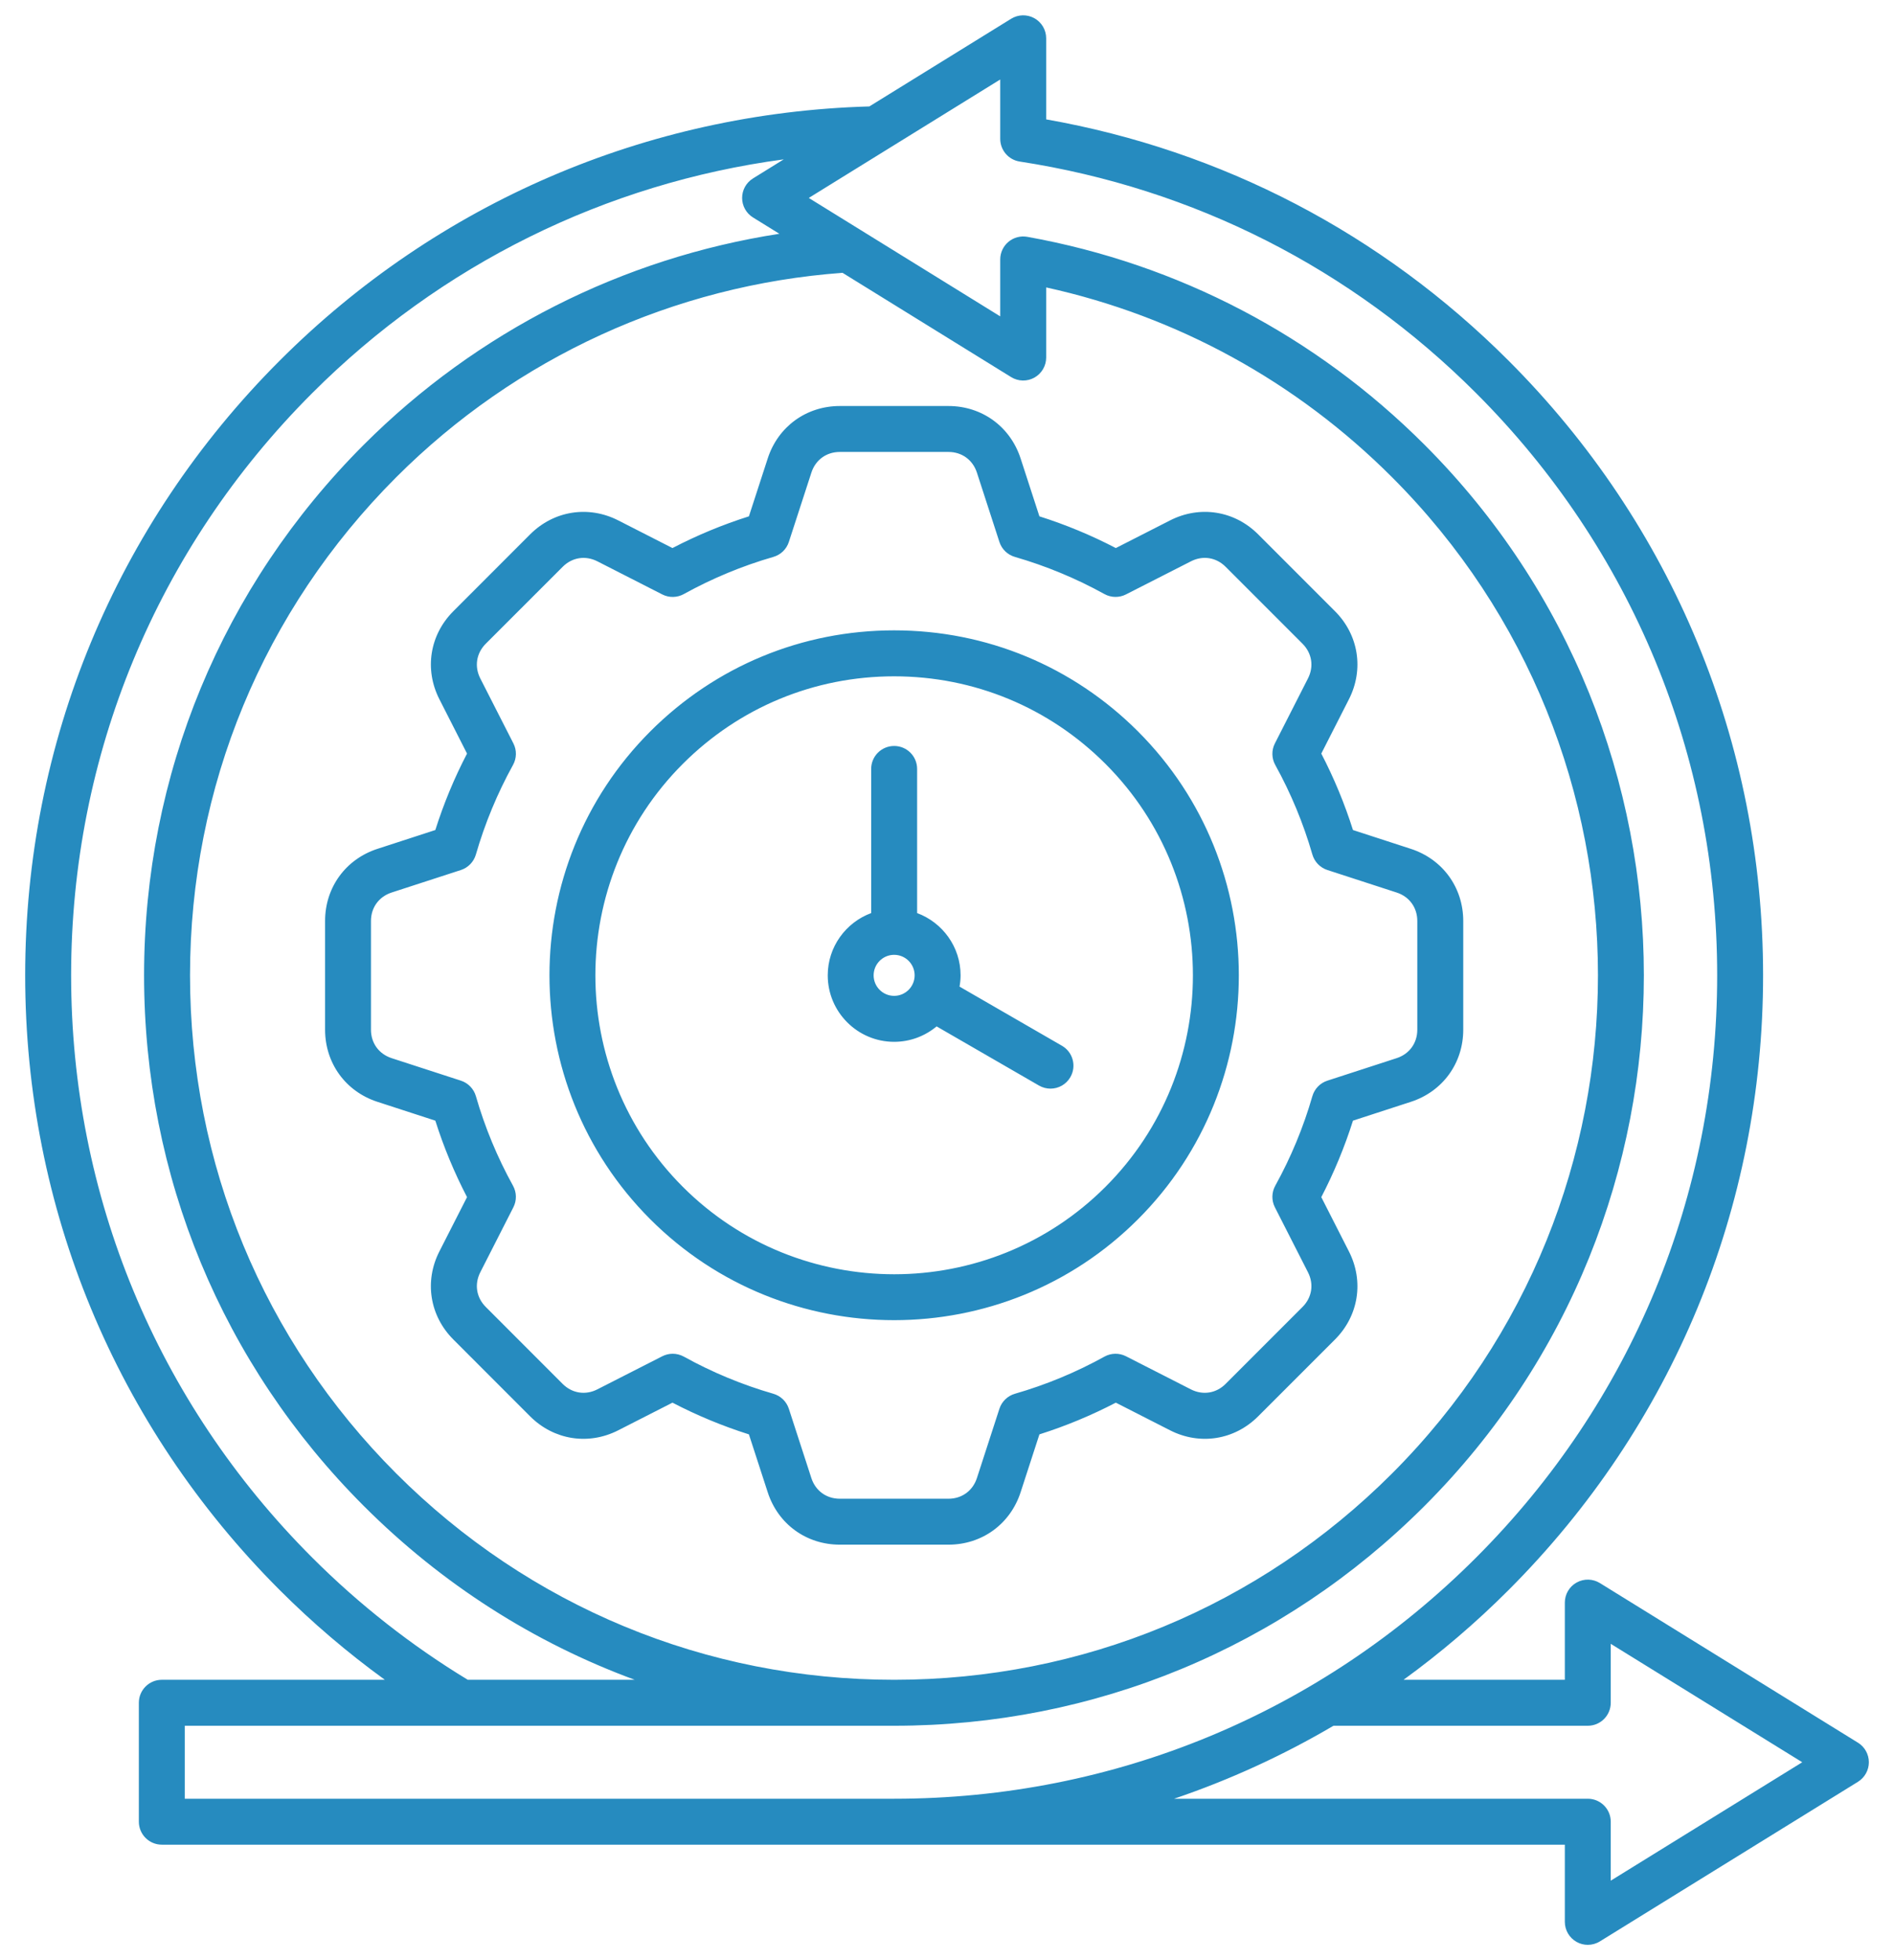<svg width="58" height="60" viewBox="0 0 58 60" fill="none" xmlns="http://www.w3.org/2000/svg">
<path d="M14.302 23.067C13.911 23.817 13.586 24.602 13.331 25.407L11.559 25.983C10.584 26.3 9.954 27.167 9.955 28.192V31.519C9.955 32.544 10.584 33.411 11.559 33.727L13.331 34.303C13.586 35.109 13.912 35.893 14.302 36.644L13.455 38.306C12.99 39.219 13.158 40.277 13.883 41.002L16.235 43.355C16.96 44.079 18.018 44.247 18.931 43.782L20.593 42.935C21.344 43.326 22.129 43.651 22.934 43.906L23.51 45.678C23.826 46.653 24.693 47.282 25.718 47.282H29.045C30.07 47.282 30.937 46.653 31.254 45.678L31.83 43.906C32.635 43.651 33.42 43.325 34.17 42.935L35.832 43.782C36.745 44.247 37.804 44.079 38.528 43.354L40.881 41.002C41.606 40.277 41.773 39.219 41.308 38.306L40.462 36.644C40.852 35.893 41.177 35.108 41.432 34.303L43.204 33.727C44.179 33.411 44.809 32.544 44.809 31.519V28.192C44.809 27.167 44.179 26.3 43.204 25.983L41.432 25.407C41.177 24.602 40.852 23.817 40.462 23.067L41.308 21.405C41.773 20.492 41.606 19.433 40.881 18.709L38.528 16.356C37.804 15.631 36.745 15.464 35.832 15.929L34.17 16.776C33.42 16.385 32.635 16.06 31.83 15.805L31.254 14.033C30.937 13.058 30.07 12.428 29.045 12.428H25.718C24.693 12.428 23.826 13.058 23.51 14.033L22.934 15.805C22.129 16.06 21.344 16.385 20.593 16.776L18.932 15.929C18.018 15.464 16.96 15.632 16.235 16.356L13.883 18.709C13.158 19.433 12.99 20.492 13.456 21.405L14.302 23.067H14.302ZM14.573 26.157C14.848 25.206 15.23 24.284 15.71 23.415C15.823 23.211 15.828 22.964 15.722 22.756L14.708 20.767C14.522 20.401 14.586 19.994 14.877 19.703L17.23 17.351C17.52 17.06 17.927 16.996 18.293 17.182L20.282 18.196C20.49 18.302 20.737 18.297 20.941 18.184C21.81 17.704 22.732 17.321 23.683 17.047C23.908 16.982 24.085 16.811 24.157 16.589L24.847 14.467C24.973 14.077 25.307 13.834 25.718 13.834H29.045C29.455 13.834 29.789 14.077 29.916 14.467L30.605 16.589C30.677 16.811 30.855 16.983 31.079 17.047C32.03 17.322 32.953 17.704 33.821 18.184C34.026 18.297 34.273 18.301 34.481 18.195L36.47 17.182C36.836 16.995 37.243 17.06 37.533 17.35L39.886 19.703C40.176 19.993 40.241 20.401 40.054 20.767L39.041 22.756C38.935 22.963 38.939 23.211 39.052 23.415C39.533 24.284 39.915 25.206 40.189 26.157C40.254 26.381 40.426 26.559 40.648 26.631L42.769 27.32C43.16 27.447 43.402 27.781 43.402 28.192V31.519C43.402 31.929 43.16 32.263 42.769 32.39L40.648 33.079C40.426 33.151 40.254 33.329 40.189 33.553C39.915 34.504 39.533 35.427 39.052 36.295C38.939 36.5 38.935 36.747 39.041 36.955L40.054 38.944C40.241 39.31 40.176 39.717 39.886 40.007L37.533 42.36C37.243 42.65 36.836 42.715 36.47 42.529L34.481 41.515C34.273 41.409 34.026 41.413 33.821 41.526C32.953 42.007 32.03 42.389 31.079 42.663C30.855 42.728 30.677 42.9 30.605 43.122L29.916 45.243C29.789 45.633 29.455 45.876 29.045 45.876H25.718C25.307 45.876 24.973 45.633 24.846 45.243L24.157 43.122C24.085 42.9 23.907 42.728 23.683 42.663C22.732 42.389 21.81 42.007 20.941 41.526C20.835 41.468 20.718 41.438 20.601 41.438C20.491 41.438 20.382 41.464 20.281 41.515L18.293 42.528C17.927 42.715 17.519 42.65 17.229 42.36L14.877 40.007C14.586 39.717 14.522 39.309 14.708 38.944L15.721 36.955C15.827 36.747 15.823 36.5 15.71 36.295C15.23 35.427 14.847 34.505 14.573 33.553C14.508 33.329 14.336 33.151 14.115 33.079L11.993 32.39C11.603 32.263 11.36 31.929 11.36 31.519V28.191C11.36 27.781 11.603 27.447 11.993 27.32L14.115 26.631C14.336 26.559 14.508 26.381 14.573 26.157L14.573 26.157ZM27.381 40.41C30.086 40.41 32.79 39.381 34.848 37.322C38.966 33.205 38.966 26.506 34.848 22.388C32.854 20.394 30.202 19.295 27.381 19.295C24.561 19.295 21.909 20.394 19.914 22.388C15.797 26.506 15.797 33.205 19.914 37.322C21.973 39.381 24.677 40.41 27.381 40.41ZM20.909 23.383C22.638 21.654 24.936 20.702 27.381 20.702C29.826 20.702 32.125 21.654 33.854 23.383C37.423 26.952 37.423 32.759 33.854 36.328C32.069 38.113 29.726 39.005 27.381 39.005C25.038 39.004 22.693 38.112 20.909 36.328C17.34 32.759 17.34 26.952 20.909 23.383ZM56.897 53.344L48.993 48.457C48.776 48.323 48.504 48.317 48.281 48.441C48.058 48.565 47.92 48.8 47.92 49.055V51.418H42.981C44.113 50.596 45.189 49.68 46.197 48.671C51.223 43.645 53.991 36.963 53.991 29.855C53.991 22.748 51.223 16.066 46.197 11.04C42.307 7.149 37.422 4.604 32.037 3.654V1.172C32.037 0.917 31.899 0.682 31.676 0.558C31.453 0.434 31.181 0.44 30.964 0.574L26.622 3.258C19.802 3.451 13.396 6.208 8.565 11.039C3.539 16.065 0.771 22.748 0.771 29.855C0.771 36.963 3.539 43.645 8.565 48.671C9.567 49.673 10.646 50.592 11.785 51.418H4.955C4.567 51.418 4.252 51.733 4.252 52.121V55.762C4.252 56.15 4.567 56.465 4.955 56.465H47.92V58.828C47.92 59.083 48.058 59.318 48.281 59.442C48.387 59.502 48.505 59.531 48.623 59.531C48.751 59.531 48.88 59.496 48.993 59.426L56.897 54.54C57.104 54.411 57.23 54.185 57.23 53.942C57.23 53.698 57.104 53.472 56.897 53.343L56.897 53.344ZM9.56 47.677C4.799 42.917 2.178 36.588 2.178 29.855C2.178 23.123 4.799 16.794 9.56 12.034C13.501 8.093 18.549 5.609 24.001 4.878L23.06 5.461C22.852 5.589 22.726 5.815 22.726 6.059C22.726 6.302 22.852 6.529 23.06 6.657L23.867 7.156C19.065 7.898 14.606 10.148 11.14 13.614C6.801 17.952 4.412 23.72 4.412 29.855C4.412 35.991 6.801 41.759 11.14 46.097C13.53 48.488 16.356 50.285 19.437 51.418H14.325C12.602 50.373 10.999 49.116 9.56 47.677ZM25.801 8.351L30.964 11.543C31.181 11.677 31.453 11.683 31.676 11.559C31.898 11.435 32.037 11.2 32.037 10.945V8.798C36.051 9.68 39.699 11.678 42.629 14.608C51.036 23.015 51.036 36.695 42.629 45.103C38.556 49.175 33.141 51.418 27.381 51.418C21.622 51.418 16.207 49.175 12.134 45.103C8.062 41.03 5.819 35.615 5.819 29.855C5.819 24.096 8.061 18.681 12.134 14.608C15.798 10.944 20.644 8.728 25.801 8.351ZM5.658 55.059V52.825H27.381C33.517 52.825 39.285 50.435 43.623 46.097C52.579 37.141 52.579 22.569 43.623 13.614C40.289 10.28 36.082 8.079 31.458 7.249C31.253 7.213 31.042 7.268 30.882 7.402C30.723 7.535 30.63 7.733 30.63 7.941V9.684L24.767 6.059L30.63 2.433V4.25C30.63 4.597 30.884 4.893 31.227 4.945C36.55 5.763 41.383 8.214 45.203 12.034C49.964 16.794 52.585 23.123 52.585 29.855C52.585 36.588 49.964 42.917 45.203 47.677C40.443 52.437 34.114 55.059 27.381 55.059H5.658ZM49.326 57.567V55.762C49.326 55.374 49.011 55.059 48.623 55.059H35.954C37.652 54.483 39.286 53.736 40.835 52.825H48.623C49.011 52.825 49.326 52.51 49.326 52.121V50.317L55.19 53.942L49.326 57.567V57.567ZM27.381 31.89C27.875 31.89 28.329 31.712 28.682 31.418L31.818 33.229C31.928 33.292 32.049 33.323 32.169 33.323C32.412 33.323 32.648 33.197 32.778 32.971C32.972 32.635 32.857 32.205 32.521 32.011L29.384 30.2C29.404 30.087 29.416 29.973 29.416 29.855C29.416 28.981 28.86 28.236 28.085 27.949V23.537C28.085 23.148 27.77 22.834 27.382 22.834C26.993 22.834 26.678 23.148 26.678 23.537V27.949C25.903 28.236 25.348 28.981 25.348 29.855C25.348 30.977 26.26 31.89 27.382 31.89L27.381 31.89ZM27.381 29.227C27.728 29.227 28.009 29.509 28.009 29.855C28.009 30.201 27.727 30.483 27.381 30.483C27.035 30.483 26.753 30.202 26.753 29.855C26.753 29.509 27.035 29.227 27.381 29.227Z" fill="#268BBF"/>
</svg>
